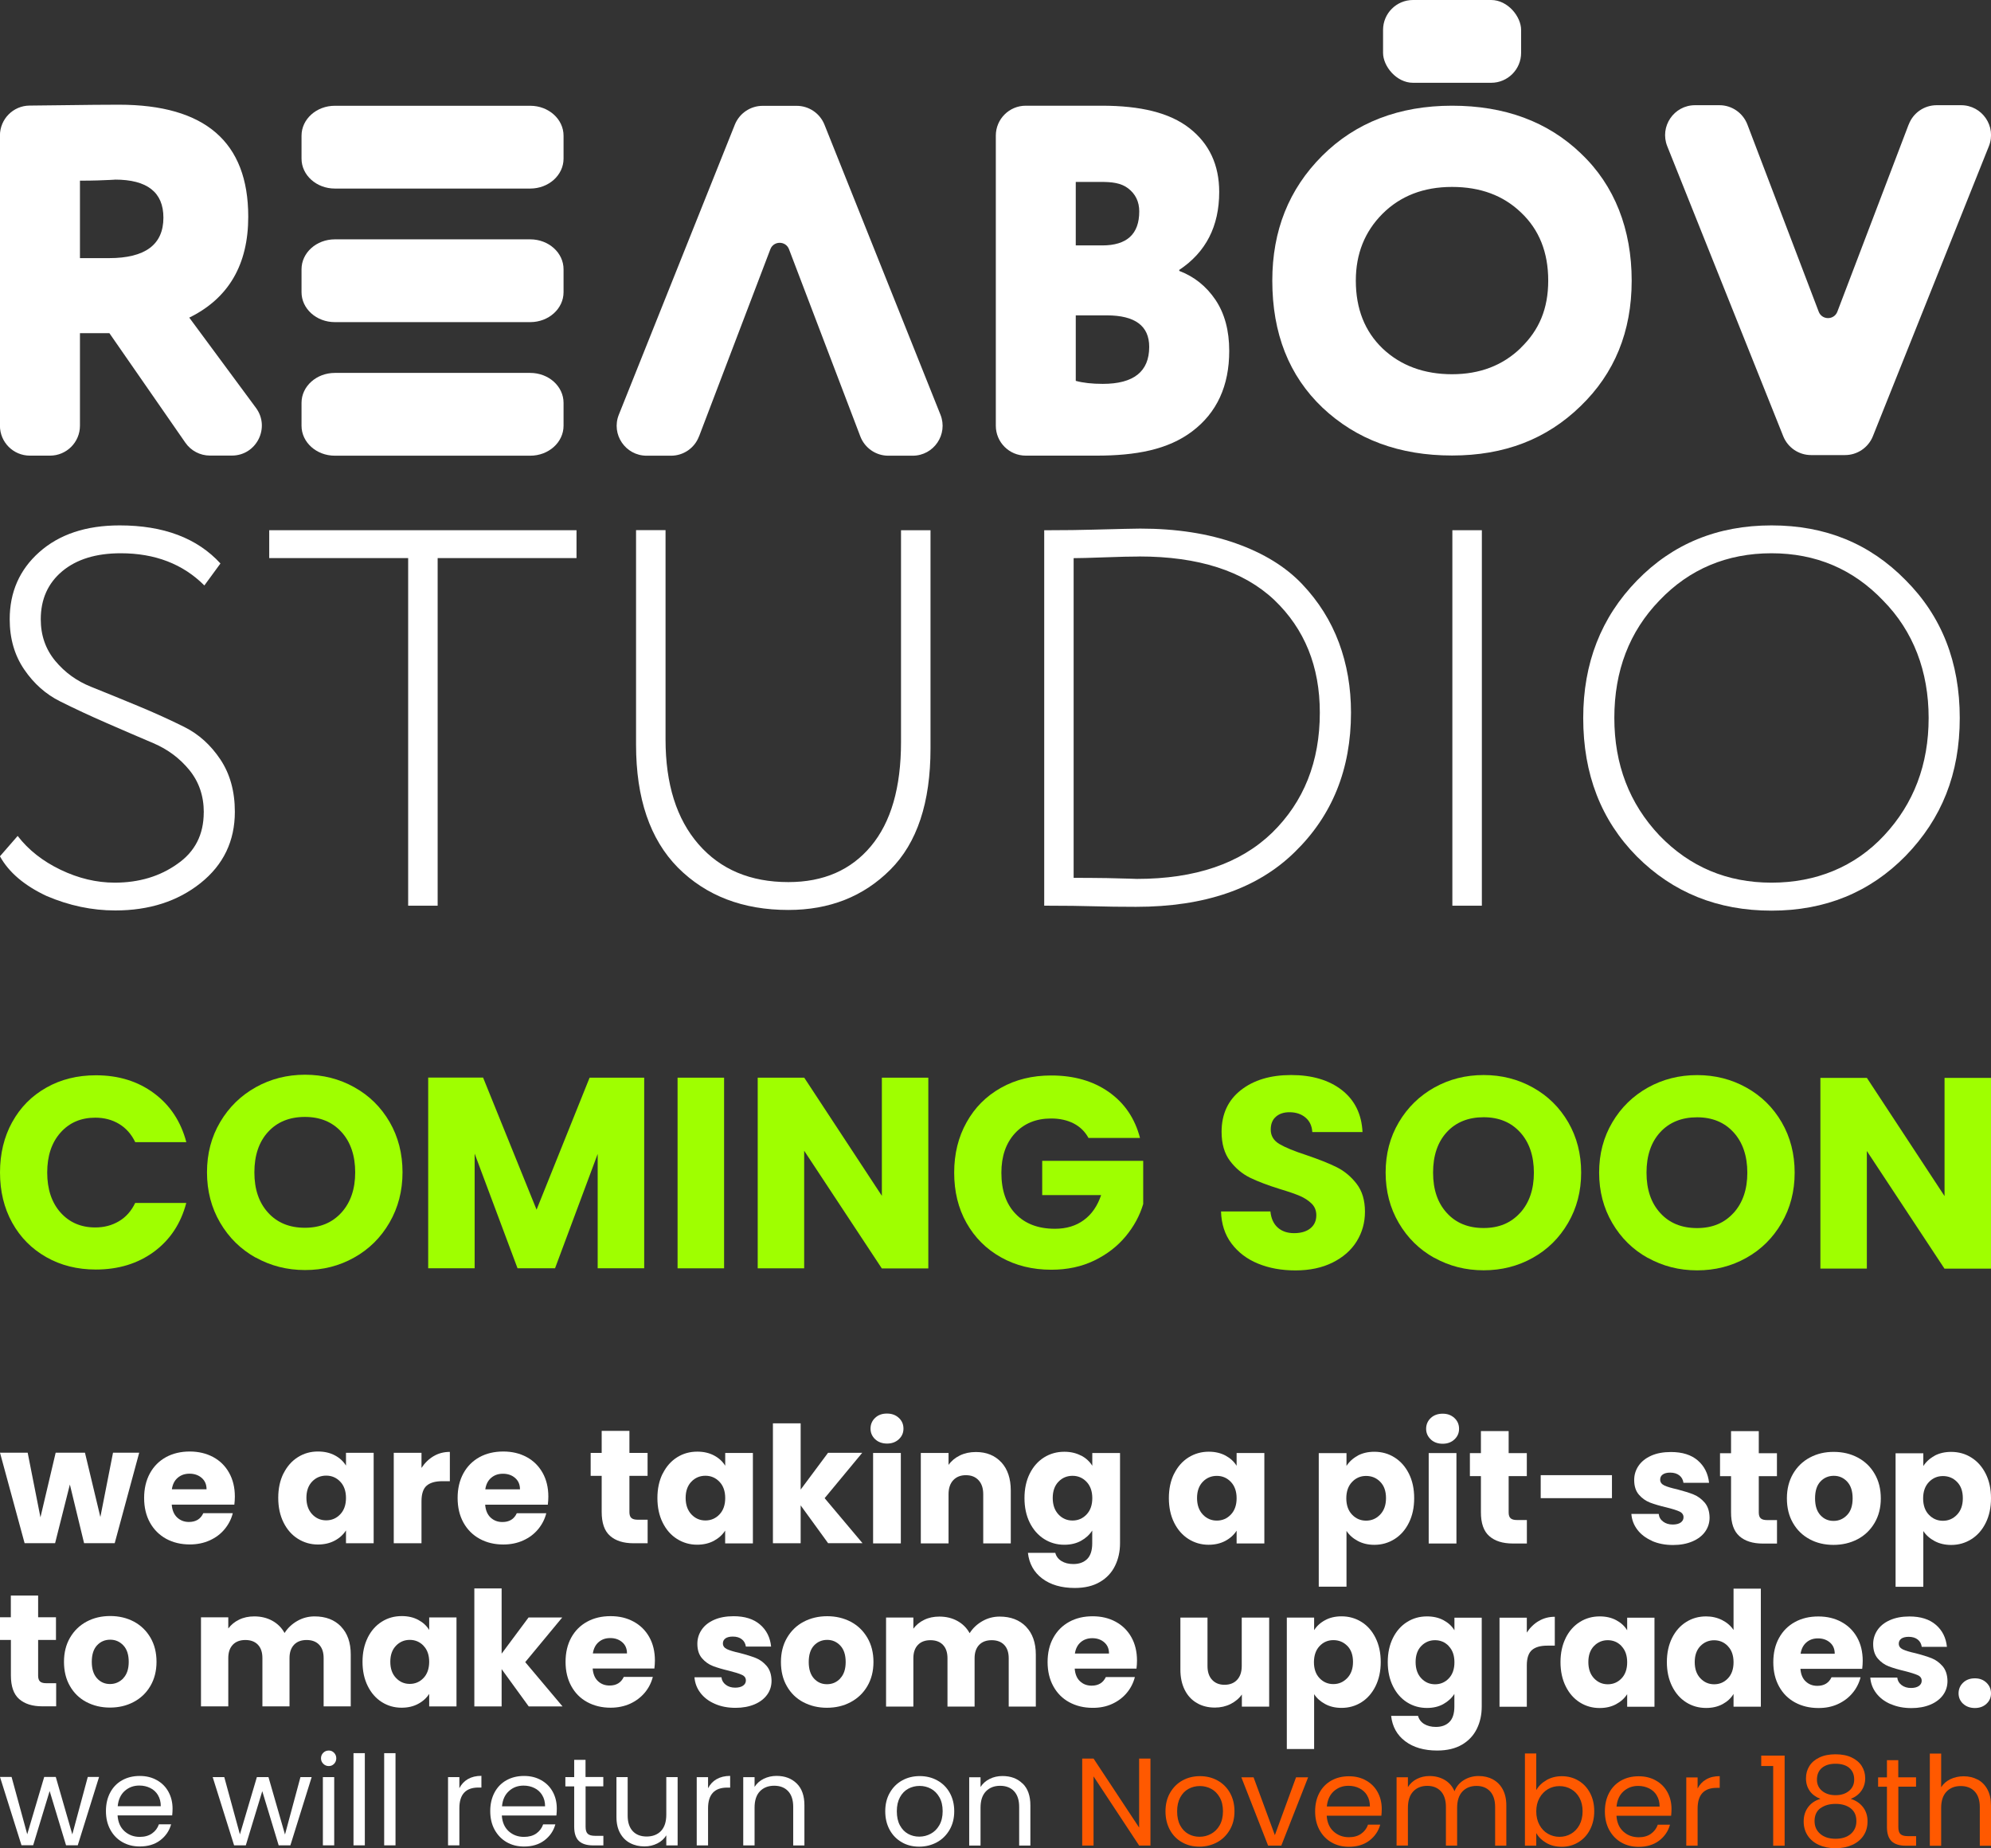 <?xml version="1.0" encoding="UTF-8"?>
<svg id="Layer_2" data-name="Layer 2" xmlns="http://www.w3.org/2000/svg" viewBox="0 0 318 295.14">
  <rect x="0" y="0" width="318" height="295.14" fill="#333333" stroke="none"/>
  <defs>
    <style>
      .cls-1 {
        fill: #fff;
      }

      .cls-2 {
        fill: #9fff00;
      }

      .cls-3 {
        fill: #ff5900;
      }
    </style>
  </defs>
  <g id="Layer_1-2" data-name="Layer 1">
    <g>
      <g>
        <path class="cls-2" d="M1.95,179.19c1.3-2.36,3.11-4.19,5.45-5.51,2.33-1.32,4.97-1.97,7.92-1.97,3.61,0,6.71.96,9.28,2.87,2.57,1.91,4.29,4.51,5.16,7.81h-8.16c-.61-1.27-1.47-2.24-2.58-2.91-1.11-.67-2.38-1-3.8-1-2.28,0-4.14.79-5.55,2.38-1.42,1.59-2.13,3.72-2.13,6.38s.71,4.79,2.12,6.38c1.42,1.59,3.27,2.39,5.55,2.39,1.42,0,2.68-.33,3.8-1,1.11-.66,1.97-1.63,2.58-2.91h8.16c-.87,3.3-2.59,5.89-5.16,7.79-2.58,1.89-5.67,2.84-9.29,2.84-2.95,0-5.59-.66-7.91-1.98-2.33-1.32-4.14-3.15-5.44-5.49s-1.95-5.02-1.95-8.03.65-5.69,1.95-8.05Z"/>
        <path class="cls-2" d="M40.84,200.83c-2.39-1.33-4.28-3.19-5.68-5.58-1.4-2.39-2.1-5.07-2.1-8.05s.7-5.65,2.11-8.03c1.4-2.37,3.3-4.22,5.68-5.55s5.01-2,7.87-2c2.86,0,5.49.67,7.87,2,2.39,1.33,4.26,3.18,5.64,5.55,1.37,2.37,2.06,5.05,2.06,8.03s-.7,5.66-2.09,8.05-3.27,4.25-5.64,5.57c-2.37,1.33-4.99,2-7.85,1.99-2.86,0-5.49-.67-7.87-2ZM54.54,193.63c1.46-1.62,2.19-3.76,2.19-6.42s-.73-4.84-2.19-6.44c-1.46-1.61-3.41-2.41-5.84-2.41-2.46,0-4.42.8-5.88,2.39s-2.19,3.75-2.19,6.46.73,4.84,2.19,6.44c1.46,1.61,3.42,2.41,5.88,2.41,2.43,0,4.37-.81,5.84-2.43Z"/>
        <path class="cls-2" d="M102.89,172.08v30.45s-7.43,0-7.43,0v-18.26s-6.81,18.26-6.81,18.26h-5.99s-6.85-18.31-6.85-18.31v18.31s-7.42,0-7.42,0v-30.45s8.77,0,8.77,0l8.54,21.09,8.47-21.08h8.72Z"/>
        <path class="cls-2" d="M115.65,172.09v30.45s-7.43,0-7.43,0v-30.45s7.43,0,7.43,0Z"/>
        <path class="cls-2" d="M148.26,202.55h-7.42s-12.4-18.79-12.4-18.79v18.78s-7.42,0-7.42,0v-30.45s7.43,0,7.43,0l12.4,18.87v-18.87s7.42,0,7.42,0v30.45Z"/>
        <path class="cls-2" d="M173.86,181.73c-.55-1.01-1.34-1.79-2.36-2.32-1.03-.53-2.23-.8-3.62-.8-2.4,0-4.32.79-5.77,2.36-1.45,1.58-2.17,3.68-2.17,6.31,0,2.81.76,5,2.28,6.57,1.52,1.58,3.61,2.37,6.27,2.37,1.82,0,3.36-.46,4.62-1.39,1.26-.92,2.18-2.26,2.76-3.99h-9.41v-5.47h16.13v6.9c-.55,1.85-1.48,3.57-2.8,5.16-1.32,1.59-2.99,2.88-5.01,3.86-2.03.98-4.31,1.47-6.86,1.47-3.01,0-5.69-.66-8.04-1.98-2.36-1.32-4.19-3.15-5.51-5.49-1.32-2.34-1.97-5.02-1.97-8.03s.66-5.69,1.98-8.04c1.31-2.36,3.14-4.19,5.49-5.51,2.34-1.32,5.02-1.97,8.02-1.97,3.64,0,6.72.88,9.22,2.65,2.5,1.76,4.16,4.21,4.97,7.33h-8.2Z"/>
        <path class="cls-2" d="M200.92,201.78c-1.76-.72-3.17-1.8-4.23-3.21s-1.61-3.12-1.67-5.12h7.89c.11,1.13.51,1.99,1.17,2.58.66.59,1.53.89,2.6.89,1.1,0,1.96-.25,2.6-.76.64-.51.96-1.21.96-2.1,0-.75-.25-1.37-.76-1.87-.51-.49-1.13-.9-1.86-1.21-.74-.32-1.79-.68-3.15-1.09-1.97-.61-3.57-1.22-4.81-1.82-1.24-.61-2.32-1.51-3.21-2.69s-1.34-2.73-1.34-4.64c0-2.83,1.03-5.05,3.08-6.66s4.73-2.41,8.03-2.41c3.35,0,6.06.81,8.11,2.41,2.05,1.61,3.15,3.84,3.29,6.7h-8.02c-.06-.99-.42-1.76-1.09-2.32-.66-.56-1.52-.85-2.56-.85-.9,0-1.62.24-2.17.72s-.82,1.17-.82,2.06c0,.98.46,1.75,1.39,2.3.93.55,2.37,1.14,4.34,1.78,1.96.67,3.56,1.3,4.79,1.91,1.23.61,2.29,1.49,3.19,2.65.9,1.16,1.34,2.65,1.34,4.47,0,1.73-.44,3.31-1.32,4.73s-2.16,2.54-3.84,3.38c-1.68.84-3.66,1.26-5.94,1.26-2.23,0-4.22-.36-5.99-1.09Z"/>
        <path class="cls-2" d="M229.09,200.87c-2.39-1.33-4.28-3.19-5.68-5.58-1.4-2.39-2.1-5.07-2.1-8.05s.7-5.65,2.11-8.03c1.4-2.37,3.3-4.22,5.68-5.55,2.39-1.33,5.01-1.99,7.87-1.99s5.49.67,7.87,2c2.39,1.33,4.26,3.18,5.64,5.55,1.37,2.37,2.06,5.05,2.06,8.03s-.7,5.66-2.09,8.04c-1.39,2.39-3.27,4.25-5.64,5.57-2.37,1.33-4.99,1.99-7.85,1.99s-5.49-.67-7.87-2ZM242.8,193.68c1.46-1.62,2.19-3.76,2.19-6.42s-.73-4.84-2.19-6.44c-1.46-1.61-3.41-2.41-5.84-2.41s-4.42.79-5.88,2.38-2.19,3.75-2.19,6.46.73,4.84,2.19,6.44c1.46,1.61,3.42,2.41,5.88,2.41s4.37-.81,5.84-2.43Z"/>
        <path class="cls-2" d="M263.19,200.88c-2.39-1.33-4.28-3.19-5.68-5.58-1.4-2.39-2.1-5.07-2.1-8.05s.7-5.65,2.11-8.03c1.4-2.37,3.3-4.22,5.68-5.55,2.39-1.33,5.01-1.99,7.87-1.99s5.49.67,7.87,2c2.39,1.33,4.26,3.18,5.64,5.55,1.37,2.37,2.06,5.05,2.06,8.03s-.7,5.66-2.09,8.04c-1.39,2.39-3.27,4.25-5.64,5.57-2.37,1.33-4.99,1.99-7.85,1.99s-5.49-.67-7.87-2ZM276.89,193.69c1.46-1.62,2.19-3.76,2.19-6.42s-.73-4.84-2.19-6.44c-1.46-1.61-3.41-2.41-5.84-2.41s-4.42.79-5.88,2.38-2.19,3.75-2.19,6.46.73,4.84,2.19,6.44c1.46,1.61,3.42,2.41,5.88,2.41s4.37-.81,5.84-2.43Z"/>
        <path class="cls-2" d="M317.99,202.59h-7.42s-12.4-18.79-12.4-18.79v18.78s-7.42,0-7.42,0v-30.45s7.43,0,7.43,0l12.4,18.87v-18.87s7.42,0,7.42,0v30.45Z"/>
      </g>
      <g>
        <g>
          <path class="cls-1" d="M22.23,231.99l-3.91,14.44h-4.89s-2.27-9.37-2.27-9.37l-2.36,9.37H3.93S0,231.98,0,231.98h4.42s2.04,10.32,2.04,10.32l2.43-10.32h4.68s2.46,10.27,2.46,10.27l2.02-10.27h4.17Z"/>
          <path class="cls-1" d="M37.44,240.27h-10.01c.07.9.36,1.58.87,2.06.51.47,1.13.71,1.87.71,1.1,0,1.87-.46,2.3-1.4h4.71c-.24.95-.68,1.8-1.31,2.56-.63.76-1.42,1.35-2.37,1.78-.95.43-2.01.65-3.18.65-1.42,0-2.67-.3-3.78-.9-1.1-.61-1.97-1.47-2.59-2.59-.62-1.12-.93-2.43-.93-3.93,0-1.5.31-2.81.92-3.93.61-1.12,1.47-1.98,2.57-2.59,1.1-.6,2.37-.9,3.8-.9,1.4,0,2.64.3,3.73.88,1.09.59,1.94,1.42,2.55,2.51.61,1.09.92,2.36.92,3.8,0,.41-.03.85-.08,1.29ZM32.99,237.81c0-.76-.26-1.36-.78-1.81-.52-.45-1.17-.67-1.94-.67s-1.37.22-1.88.65c-.51.43-.82,1.04-.94,1.84h5.54Z"/>
          <path class="cls-1" d="M45.29,235.28c.56-1.12,1.32-1.98,2.29-2.59s2.04-.91,3.23-.9c1.02,0,1.91.21,2.68.62.77.41,1.36.96,1.77,1.63v-2.04h4.42s0,14.44,0,14.44h-4.42s0-2.05,0-2.05c-.43.67-1.03,1.22-1.8,1.63s-1.66.62-2.68.62c-1.17,0-2.24-.31-3.21-.92-.97-.61-1.73-1.48-2.29-2.61-.56-1.13-.84-2.44-.84-3.92,0-1.48.28-2.79.84-3.91ZM54.34,236.6c-.61-.64-1.36-.96-2.24-.96s-1.63.31-2.24.94c-.61.63-.92,1.5-.92,2.6s.31,1.98.92,2.63c.61.65,1.36.97,2.24.97s1.63-.32,2.24-.96c.61-.64.92-1.51.92-2.61s-.31-1.97-.92-2.61Z"/>
          <path class="cls-1" d="M69.26,232.53c.78-.46,1.64-.68,2.59-.68v4.68s-1.22,0-1.22,0c-1.1,0-1.93.24-2.48.71s-.83,1.31-.83,2.5v6.7s-4.43,0-4.43,0v-14.44s4.43,0,4.43,0v2.41c.52-.79,1.16-1.42,1.94-1.88Z"/>
          <path class="cls-1" d="M87.5,240.28h-10.01c.07.9.36,1.58.87,2.06.51.47,1.13.71,1.88.71,1.1,0,1.87-.46,2.3-1.4h4.71c-.24.95-.68,1.8-1.31,2.56-.63.76-1.42,1.35-2.37,1.78-.95.43-2.01.65-3.18.65-1.41,0-2.67-.3-3.78-.91-1.1-.6-1.97-1.47-2.59-2.59-.62-1.12-.93-2.43-.93-3.93,0-1.5.31-2.81.92-3.93.61-1.12,1.47-1.98,2.57-2.59,1.1-.6,2.37-.9,3.8-.9s2.64.3,3.73.88c1.09.59,1.93,1.42,2.55,2.51.61,1.09.92,2.36.92,3.8,0,.41-.03.85-.08,1.29ZM83.05,237.82c0-.76-.26-1.36-.78-1.81-.52-.45-1.16-.67-1.94-.67s-1.37.22-1.88.65c-.51.43-.82,1.04-.94,1.84h5.54Z"/>
          <path class="cls-1" d="M103.44,242.69v3.75h-2.25c-1.6,0-2.86-.39-3.75-1.18-.9-.78-1.34-2.06-1.34-3.84v-5.74s-1.76,0-1.76,0v-3.67h1.76v-3.52h4.43v3.52s2.9,0,2.9,0v3.67h-2.9s0,5.79,0,5.79c0,.43.1.74.31.93s.55.28,1.03.28h1.58Z"/>
          <path class="cls-1" d="M105.86,235.3c.56-1.12,1.32-1.98,2.29-2.59s2.04-.9,3.23-.9c1.02,0,1.91.21,2.68.62.77.41,1.36.96,1.77,1.63v-2.04h4.42v14.44h-4.43v-2.04c-.43.67-1.03,1.21-1.8,1.63-.77.41-1.66.62-2.68.62-1.17,0-2.24-.31-3.21-.92-.97-.61-1.73-1.48-2.29-2.61-.56-1.13-.84-2.44-.84-3.92,0-1.48.28-2.78.84-3.91ZM114.91,236.62c-.61-.64-1.36-.96-2.24-.96s-1.63.31-2.24.94c-.61.63-.92,1.5-.92,2.6,0,1.1.31,1.98.92,2.63.61.65,1.36.97,2.24.97s1.63-.32,2.24-.96c.61-.64.92-1.51.92-2.61,0-1.1-.31-1.98-.92-2.61Z"/>
          <path class="cls-1" d="M132.28,246.45l-4.4-6.06v6.05h-4.43v-19.15s4.43,0,4.43,0v10.58s4.37-5.87,4.37-5.87h5.46s-6,7.24-6,7.24l6.05,7.19h-5.49Z"/>
          <path class="cls-1" d="M139.78,229.83c-.49-.46-.74-1.02-.74-1.7s.25-1.26.74-1.72c.49-.46,1.13-.69,1.9-.68.76,0,1.38.23,1.88.69s.74,1.03.74,1.72c0,.67-.25,1.24-.74,1.69-.49.46-1.12.69-1.88.69s-1.41-.23-1.9-.69ZM143.88,232.02v14.44s-4.43,0-4.43,0v-14.44s4.43,0,4.43,0Z"/>
          <path class="cls-1" d="M159.93,233.51c1.01,1.1,1.51,2.6,1.51,4.52v8.43h-4.4v-7.84c0-.97-.25-1.72-.75-2.25-.5-.54-1.17-.8-2.02-.8s-1.52.27-2.02.8c-.5.54-.75,1.28-.75,2.25v7.84s-4.43,0-4.43,0v-14.44s4.43,0,4.43,0v1.91c.45-.64,1.05-1.14,1.81-1.51.76-.37,1.61-.55,2.56-.55,1.69,0,3.04.55,4.05,1.64Z"/>
          <path class="cls-1" d="M172.69,232.44c.77.41,1.36.96,1.77,1.63v-2.04s4.43,0,4.43,0v14.41c0,1.33-.27,2.53-.8,3.61-.53,1.08-1.33,1.94-2.41,2.57-1.08.64-2.42.96-4.02.96-2.14,0-3.87-.51-5.2-1.51-1.33-1.01-2.09-2.38-2.28-4.1h4.37c.14.55.47.99.98,1.31.52.32,1.15.48,1.91.48.91,0,1.64-.26,2.19-.79.54-.53.82-1.37.82-2.52v-2.04c-.43.67-1.03,1.22-1.79,1.64-.76.42-1.65.63-2.67.63-1.19,0-2.27-.31-3.23-.92-.96-.61-1.73-1.48-2.29-2.61-.56-1.13-.84-2.44-.84-3.92s.28-2.79.84-3.91c.56-1.12,1.32-1.98,2.29-2.59.97-.6,2.04-.9,3.23-.9,1.02,0,1.91.21,2.68.62ZM173.54,236.63c-.61-.64-1.36-.96-2.24-.96s-1.63.31-2.24.94c-.61.63-.92,1.5-.92,2.6s.31,1.98.92,2.63,1.36.97,2.24.97,1.63-.32,2.24-.96c.61-.64.92-1.51.92-2.61s-.31-1.97-.92-2.61Z"/>
          <path class="cls-1" d="M187.54,235.32c.56-1.12,1.32-1.98,2.29-2.59.97-.6,2.04-.91,3.23-.91,1.02,0,1.91.21,2.68.62.77.42,1.36.96,1.77,1.63v-2.04s4.43,0,4.43,0v14.44s-4.43,0-4.43,0v-2.04c-.43.67-1.03,1.22-1.8,1.63-.77.41-1.66.62-2.68.62-1.17,0-2.24-.31-3.21-.92-.96-.61-1.73-1.48-2.29-2.61-.56-1.13-.84-2.44-.84-3.92s.28-2.79.84-3.91ZM196.59,236.64c-.61-.64-1.36-.96-2.24-.96s-1.63.31-2.24.94c-.61.63-.92,1.5-.92,2.6s.31,1.98.92,2.63,1.36.97,2.24.97,1.63-.32,2.24-.96c.61-.64.92-1.51.92-2.61s-.31-1.97-.92-2.61Z"/>
          <path class="cls-1" d="M216.84,232.45c.76-.41,1.65-.62,2.67-.62,1.19,0,2.27.3,3.23.91.96.6,1.73,1.47,2.29,2.59.56,1.12.84,2.42.84,3.91s-.28,2.79-.84,3.92c-.56,1.13-1.32,2-2.29,2.61-.97.61-2.04.92-3.23.92-1,0-1.89-.21-2.65-.62-.77-.41-1.37-.95-1.8-1.6v8.9s-4.43,0-4.43,0v-21.32s4.43,0,4.43,0v2.04c.43-.67,1.03-1.22,1.79-1.63ZM220.45,236.63c-.61-.63-1.37-.94-2.26-.94s-1.63.32-2.24.96c-.61.64-.92,1.51-.92,2.61s.31,1.97.92,2.61c.61.64,1.36.96,2.24.96s1.63-.32,2.25-.97c.62-.65.93-1.52.93-2.63s-.3-1.97-.92-2.6Z"/>
          <path class="cls-1" d="M228.52,229.85c-.49-.46-.74-1.02-.74-1.69s.25-1.26.74-1.72,1.13-.69,1.9-.69,1.38.23,1.88.69c.49.46.74,1.03.74,1.72s-.25,1.24-.74,1.7c-.49.46-1.12.69-1.88.69s-1.41-.23-1.9-.69ZM232.62,232.04v14.44h-4.43v-14.44s4.43,0,4.43,0Z"/>
          <path class="cls-1" d="M243.87,242.73v3.75h-2.25c-1.6,0-2.86-.39-3.75-1.18-.9-.78-1.35-2.07-1.34-3.84v-5.74s-1.76,0-1.76,0v-3.67h1.76v-3.52s4.43,0,4.43,0v3.52s2.9,0,2.9,0v3.67h-2.9v5.8c0,.43.1.74.31.93.21.19.55.28,1.04.28h1.58Z"/>
          <path class="cls-1" d="M257.46,235.57v3.67s-11.38,0-11.38,0v-3.67s11.38,0,11.38,0Z"/>
          <path class="cls-1" d="M263.85,246.05c-.98-.43-1.76-1.02-2.33-1.77s-.89-1.59-.96-2.52h4.37c.05.5.28.91.7,1.22.41.31.92.47,1.53.47.55,0,.98-.11,1.28-.32.3-.22.45-.5.45-.84,0-.41-.22-.72-.65-.92-.43-.2-1.13-.42-2.1-.66-1.03-.24-1.9-.5-2.59-.76-.69-.27-1.29-.69-1.79-1.27-.5-.58-.75-1.36-.75-2.34,0-.83.23-1.58.69-2.26.46-.68,1.13-1.22,2.02-1.62.89-.4,1.94-.59,3.17-.59,1.81,0,3.24.45,4.28,1.35,1.04.9,1.64,2.09,1.8,3.57h-4.09c-.07-.5-.29-.9-.66-1.19-.37-.29-.86-.44-1.46-.44-.52,0-.91.1-1.19.3-.28.2-.41.47-.41.82,0,.41.22.72.66.93.44.21,1.12.41,2.06.62,1.07.28,1.94.55,2.61.82.67.27,1.26.7,1.77,1.29.51.59.77,1.39.79,2.39,0,.85-.24,1.6-.71,2.26s-1.16,1.19-2.04,1.56c-.89.38-1.92.57-3.09.57-1.26,0-2.38-.22-3.36-.65Z"/>
          <path class="cls-1" d="M283.82,242.74v3.75s-2.25,0-2.25,0c-1.6,0-2.86-.39-3.75-1.18-.9-.79-1.35-2.07-1.34-3.84v-5.74s-1.76,0-1.76,0v-3.67s1.76,0,1.76,0v-3.52s4.43,0,4.43,0v3.52s2.9,0,2.9,0v3.67s-2.9,0-2.9,0v5.8c0,.43.1.74.31.93.21.19.55.28,1.04.28h1.58Z"/>
          <path class="cls-1" d="M289.03,245.79c-1.13-.6-2.02-1.47-2.66-2.59-.65-1.12-.97-2.43-.97-3.93s.33-2.79.98-3.92c.66-1.13,1.55-1.99,2.69-2.6s2.41-.91,3.83-.9c1.41,0,2.69.3,3.83.91,1.14.61,2.04,1.47,2.69,2.6.66,1.13.98,2.44.98,3.92s-.33,2.79-1,3.92-1.57,2-2.72,2.6-2.43.9-3.84.9c-1.42,0-2.69-.3-3.82-.91ZM295.01,241.94c.6-.62.89-1.51.89-2.67s-.29-2.04-.87-2.67c-.58-.62-1.29-.93-2.13-.93-.86,0-1.58.31-2.15.92-.57.61-.85,1.5-.85,2.68s.28,2.05.84,2.67c.56.62,1.26.93,2.11.93s1.56-.31,2.16-.93Z"/>
          <path class="cls-1" d="M308.97,232.47c.76-.41,1.65-.62,2.67-.62,1.19,0,2.27.3,3.23.91.96.6,1.73,1.47,2.29,2.59.56,1.12.84,2.42.84,3.91s-.28,2.79-.84,3.92c-.56,1.13-1.32,2-2.29,2.61-.97.61-2.04.92-3.23.92-1,0-1.89-.21-2.65-.62-.77-.41-1.37-.95-1.8-1.6v8.9s-4.43,0-4.43,0v-21.32h4.43v2.04c.43-.67,1.03-1.22,1.79-1.63ZM312.58,236.65c-.61-.63-1.37-.94-2.26-.94-.88,0-1.63.32-2.24.96-.61.64-.92,1.51-.92,2.61s.31,1.98.92,2.61c.61.64,1.36.96,2.24.96s1.63-.32,2.25-.97c.62-.65.93-1.52.93-2.63s-.3-1.97-.92-2.6Z"/>
        </g>
        <g>
          <path class="cls-1" d="M8.97,268.79v3.69s-2.22,0-2.22,0c-1.58,0-2.81-.39-3.69-1.16-.88-.77-1.32-2.03-1.32-3.78v-5.66S0,261.88,0,261.88v-3.62h1.73v-3.47s4.36,0,4.36,0v3.47s2.85,0,2.85,0v3.62s-2.85,0-2.85,0v5.71c0,.42.1.73.3.92.2.19.54.28,1.02.28h1.55Z"/>
          <path class="cls-1" d="M13.79,271.79c-1.11-.59-1.99-1.44-2.62-2.55-.64-1.1-.95-2.4-.95-3.87,0-1.46.32-2.75.97-3.86.65-1.11,1.53-1.96,2.65-2.56,1.12-.6,2.38-.89,3.77-.89,1.39,0,2.65.3,3.77.89,1.12.6,2,1.45,2.65,2.56.65,1.11.97,2.4.97,3.86,0,1.46-.33,2.75-.98,3.86-.65,1.11-1.55,1.97-2.68,2.56-1.13.6-2.39.89-3.78.89-1.39,0-2.64-.3-3.76-.89ZM19.68,268c.59-.61.88-1.49.88-2.62,0-1.14-.28-2.01-.85-2.62-.57-.61-1.27-.92-2.1-.92-.85,0-1.55.3-2.11.9-.56.6-.84,1.48-.84,2.64,0,1.14.28,2.01.83,2.62.55.61,1.24.92,2.08.92.83,0,1.54-.31,2.13-.92Z"/>
          <path class="cls-1" d="M54.45,259.73c1.04,1.07,1.57,2.56,1.57,4.46v8.3s-4.33,0-4.33,0v-7.72c0-.92-.24-1.63-.72-2.13-.48-.5-1.15-.75-2-.75-.85,0-1.52.25-2,.75-.48.5-.73,1.21-.73,2.13v7.72s-4.33,0-4.33,0v-7.72c0-.92-.24-1.63-.72-2.13-.48-.5-1.15-.75-2-.75s-1.52.25-2,.75c-.48.5-.73,1.21-.73,2.13v7.72s-4.36,0-4.36,0v-14.22s4.36,0,4.36,0v1.78c.44-.59,1.02-1.07,1.73-1.41.71-.35,1.52-.52,2.42-.52,1.07,0,2.03.23,2.87.69.84.46,1.5,1.11,1.97,1.96.49-.78,1.16-1.42,2.01-1.91.85-.49,1.78-.74,2.78-.74,1.77,0,3.17.53,4.22,1.61Z"/>
          <path class="cls-1" d="M58.73,261.51c.55-1.1,1.3-1.95,2.26-2.55.95-.6,2.01-.89,3.18-.89,1,0,1.88.2,2.64.61.76.41,1.34.94,1.74,1.61v-2.01s4.36,0,4.36,0v14.22s-4.36,0-4.36,0v-2.01c-.42.66-1.01,1.2-1.77,1.6-.76.41-1.64.61-2.64.61-1.16,0-2.21-.3-3.16-.9-.95-.6-1.7-1.46-2.25-2.57-.55-1.11-.83-2.4-.83-3.86,0-1.46.28-2.74.83-3.85ZM67.65,262.81c-.6-.63-1.34-.94-2.2-.94s-1.6.31-2.2.93c-.6.62-.91,1.47-.91,2.56,0,1.09.3,1.95.9,2.58.6.64,1.34.96,2.2.96s1.6-.31,2.2-.94c.6-.63.9-1.48.91-2.57,0-1.09-.3-1.95-.9-2.57Z"/>
          <path class="cls-1" d="M84.45,272.5l-4.33-5.96v5.96s-4.36,0-4.36,0v-18.85s4.36,0,4.36,0v10.42s4.3-5.78,4.3-5.78h5.38s-5.91,7.13-5.91,7.13l5.96,7.08h-5.4Z"/>
          <path class="cls-1" d="M104.52,266.44h-9.86c.07.88.35,1.56.85,2.02.5.47,1.12.7,1.85.7,1.09,0,1.84-.46,2.27-1.38h4.64c-.24.93-.67,1.78-1.29,2.52s-1.4,1.33-2.33,1.76c-.93.42-1.98.64-3.13.64-1.39,0-2.63-.3-3.72-.89-1.09-.59-1.94-1.44-2.55-2.55s-.92-2.4-.92-3.87c0-1.48.3-2.77.9-3.87.6-1.1,1.45-1.95,2.54-2.55,1.09-.6,2.34-.89,3.75-.89s2.6.29,3.67.87c1.07.58,1.91,1.4,2.51,2.47s.9,2.32.9,3.74c0,.41-.03.83-.08,1.27ZM100.14,264.02c0-.75-.25-1.34-.76-1.78s-1.15-.66-1.91-.66-1.35.21-1.85.64c-.5.42-.81,1.03-.93,1.81h5.45Z"/>
          <path class="cls-1" d="M114.15,272.07c-.97-.42-1.73-1.01-2.29-1.75-.56-.74-.87-1.57-.94-2.48h4.31c.05.49.28.89.69,1.2.41.31.91.46,1.5.46.54,0,.96-.11,1.26-.32s.45-.49.45-.83c0-.41-.21-.71-.64-.9-.43-.2-1.11-.41-2.06-.65-1.02-.24-1.87-.49-2.55-.75-.68-.26-1.27-.68-1.76-1.25-.49-.57-.74-1.34-.74-2.31,0-.82.23-1.56.68-2.23.45-.67,1.11-1.2,1.99-1.59.88-.39,1.92-.58,3.12-.58,1.78,0,3.19.44,4.22,1.33,1.03.88,1.62,2.05,1.77,3.52h-4.03c-.07-.49-.28-.88-.65-1.17-.37-.29-.85-.43-1.44-.43-.51,0-.9.1-1.17.29-.27.2-.41.46-.41.8,0,.41.22.71.65.92.43.2,1.11.41,2.03.61,1.05.27,1.91.54,2.57.8s1.24.69,1.74,1.27c.5.59.76,1.37.78,2.36,0,.83-.23,1.58-.7,2.23s-1.14,1.17-2.01,1.54c-.88.37-1.89.56-3.04.56-1.24,0-2.34-.21-3.31-.64Z"/>
          <path class="cls-1" d="M128.3,271.82c-1.11-.59-1.99-1.44-2.62-2.55-.64-1.1-.95-2.4-.95-3.87,0-1.46.32-2.75.97-3.86.65-1.11,1.53-1.97,2.65-2.56,1.12-.59,2.38-.89,3.77-.89,1.39,0,2.65.3,3.77.89,1.12.59,2,1.45,2.65,2.56.65,1.11.97,2.4.97,3.86,0,1.46-.33,2.75-.98,3.86-.65,1.11-1.55,1.96-2.68,2.56-1.13.6-2.39.89-3.78.89-1.39,0-2.64-.3-3.76-.89ZM134.19,268.03c.59-.61.88-1.49.88-2.62,0-1.14-.28-2.01-.85-2.62-.57-.61-1.27-.92-2.1-.92s-1.55.3-2.11.9c-.56.6-.84,1.48-.84,2.64,0,1.14.28,2.01.83,2.62.55.61,1.24.92,2.08.92s1.54-.3,2.13-.92Z"/>
          <path class="cls-1" d="M163.87,259.76c1.04,1.07,1.57,2.56,1.57,4.46v8.3h-4.33v-7.72c0-.92-.24-1.63-.72-2.13-.48-.5-1.15-.75-2-.75s-1.52.25-2,.75c-.48.5-.73,1.21-.73,2.13v7.72s-4.33,0-4.33,0v-7.72c0-.92-.24-1.63-.72-2.13-.48-.5-1.15-.75-2-.75s-1.52.25-2,.75c-.48.5-.73,1.21-.73,2.13v7.72s-4.36,0-4.36,0v-14.22s4.36,0,4.36,0v1.78c.44-.59,1.02-1.07,1.73-1.41.71-.35,1.52-.52,2.42-.52,1.07,0,2.03.23,2.87.69.84.46,1.5,1.11,1.97,1.96.49-.78,1.16-1.42,2.01-1.91.85-.49,1.78-.74,2.78-.74,1.77,0,3.17.54,4.22,1.61Z"/>
          <path class="cls-1" d="M181.51,266.46h-9.86c.07.88.35,1.56.85,2.02.5.47,1.12.7,1.85.7,1.09,0,1.84-.46,2.27-1.37h4.64c-.24.93-.67,1.78-1.29,2.52-.62.75-1.4,1.33-2.33,1.76s-1.98.64-3.13.63c-1.39,0-2.63-.3-3.72-.89s-1.94-1.44-2.55-2.55c-.61-1.1-.92-2.4-.92-3.87,0-1.48.3-2.77.91-3.87.6-1.1,1.45-1.95,2.54-2.55,1.09-.6,2.33-.89,3.75-.89,1.38,0,2.6.29,3.67.87,1.07.58,1.91,1.4,2.51,2.47.6,1.07.9,2.32.9,3.74,0,.41-.03.83-.08,1.27ZM177.13,264.04c0-.75-.25-1.34-.76-1.78s-1.15-.66-1.91-.66c-.73,0-1.35.21-1.85.64s-.81,1.03-.93,1.81h5.45Z"/>
          <path class="cls-1" d="M202.71,258.31v14.22h-4.36v-1.94c-.44.63-1.04,1.13-1.8,1.52-.76.38-1.59.57-2.51.57-1.09,0-2.05-.24-2.88-.73-.83-.48-1.48-1.18-1.94-2.1-.46-.92-.69-2-.69-3.24v-8.3s4.33,0,4.33,0v7.72c0,.95.24,1.69.74,2.22.49.53,1.15.79,1.98.79s1.52-.26,2.01-.79c.49-.53.74-1.26.74-2.22v-7.72h4.36Z"/>
          <path class="cls-1" d="M211.65,258.72c.75-.41,1.62-.61,2.62-.61,1.17,0,2.23.3,3.18.89.95.59,1.7,1.44,2.25,2.55.55,1.1.83,2.39.83,3.85,0,1.46-.28,2.75-.83,3.86-.55,1.11-1.3,1.97-2.25,2.57-.95.6-2.01.9-3.18.9-.98,0-1.86-.2-2.61-.61-.76-.41-1.35-.93-1.77-1.58v8.76s-4.36,0-4.36,0v-20.99s4.36,0,4.36,0v2.01c.42-.66,1.01-1.2,1.76-1.6ZM215.2,262.84c-.6-.62-1.35-.93-2.23-.93-.87,0-1.6.31-2.2.94-.6.63-.9,1.49-.91,2.57,0,1.09.3,1.94.9,2.57.6.63,1.34.94,2.2.94.87,0,1.6-.32,2.22-.96.61-.64.92-1.5.92-2.58,0-1.09-.3-1.94-.9-2.56Z"/>
          <path class="cls-1" d="M230.56,258.73c.76.41,1.34.94,1.74,1.61v-2.01s4.36,0,4.36,0v14.19c0,1.31-.26,2.49-.78,3.55-.52,1.06-1.31,1.91-2.37,2.53s-2.38.94-3.96.94c-2.11,0-3.81-.5-5.12-1.49-1.31-.99-2.05-2.34-2.24-4.04h4.3c.14.54.46.97.97,1.29.51.31,1.14.47,1.88.47.9,0,1.62-.26,2.15-.78s.8-1.35.8-2.48v-2.01c-.42.66-1.01,1.2-1.76,1.62-.75.42-1.62.62-2.62.62-1.17,0-2.23-.3-3.18-.9-.95-.6-1.7-1.46-2.25-2.57-.55-1.11-.83-2.4-.83-3.86,0-1.46.28-2.74.83-3.85.55-1.1,1.3-1.95,2.26-2.55.95-.6,2.01-.89,3.18-.89,1,0,1.88.2,2.64.61ZM231.4,262.86c-.6-.63-1.34-.94-2.2-.94s-1.6.31-2.2.93c-.6.62-.9,1.47-.9,2.56,0,1.09.3,1.95.9,2.59.6.64,1.34.96,2.2.96s1.6-.31,2.2-.94c.6-.63.9-1.49.9-2.57,0-1.09-.3-1.95-.9-2.57Z"/>
          <path class="cls-1" d="M245.78,258.85c.76-.45,1.61-.67,2.55-.67v4.61h-1.2c-1.09,0-1.9.23-2.45.7-.54.47-.82,1.29-.82,2.46v6.6s-4.36,0-4.36,0v-14.22s4.36,0,4.36,0v2.37c.51-.78,1.15-1.4,1.91-1.85Z"/>
          <path class="cls-1" d="M250.07,261.56c.55-1.1,1.3-1.95,2.26-2.55.95-.6,2.01-.89,3.18-.89,1,0,1.88.2,2.64.61s1.34.94,1.74,1.61v-2.01s4.36,0,4.36,0v14.22s-4.36,0-4.36,0v-2.01c-.42.66-1.02,1.2-1.77,1.6-.76.41-1.63.61-2.64.61-1.15,0-2.21-.3-3.16-.9-.95-.6-1.7-1.46-2.25-2.57-.55-1.11-.83-2.4-.83-3.86,0-1.46.28-2.74.83-3.85ZM258.99,262.86c-.6-.63-1.34-.94-2.2-.94s-1.6.31-2.2.93c-.6.62-.9,1.47-.9,2.56,0,1.09.3,1.95.9,2.59.6.64,1.34.96,2.2.96s1.6-.31,2.2-.94c.6-.63.9-1.49.9-2.57,0-1.09-.3-1.95-.9-2.57Z"/>
          <path class="cls-1" d="M267.06,261.56c.55-1.1,1.3-1.95,2.26-2.55.95-.6,2.01-.89,3.18-.89.93,0,1.79.2,2.56.59.77.39,1.38.92,1.82,1.58v-6.6s4.36,0,4.36,0v18.85s-4.36,0-4.36,0v-2.04c-.41.68-.99,1.22-1.75,1.63-.76.41-1.63.61-2.64.61-1.17,0-2.23-.3-3.18-.9-.95-.6-1.7-1.46-2.25-2.57-.55-1.11-.83-2.4-.83-3.86,0-1.46.28-2.74.83-3.85ZM275.98,262.87c-.6-.63-1.34-.94-2.2-.94s-1.6.31-2.2.93c-.6.62-.9,1.47-.9,2.56,0,1.09.3,1.95.9,2.58.6.64,1.34.96,2.2.96s1.6-.31,2.2-.94c.6-.63.9-1.49.9-2.57,0-1.09-.3-1.95-.9-2.57Z"/>
          <path class="cls-1" d="M297.42,266.49h-9.86c.07.88.35,1.56.85,2.02.5.47,1.12.7,1.85.7,1.09,0,1.84-.46,2.27-1.37h4.64c-.24.93-.67,1.78-1.29,2.52-.62.75-1.4,1.33-2.33,1.76s-1.98.64-3.13.63c-1.39,0-2.63-.3-3.72-.89s-1.94-1.44-2.55-2.55c-.61-1.1-.92-2.4-.92-3.87,0-1.48.3-2.77.91-3.87.6-1.1,1.45-1.95,2.54-2.55,1.09-.6,2.33-.89,3.75-.89,1.38,0,2.6.29,3.67.87,1.07.58,1.91,1.4,2.51,2.47.6,1.07.9,2.32.9,3.74,0,.41-.03.83-.08,1.27ZM293.04,264.07c0-.75-.25-1.34-.76-1.78s-1.15-.66-1.91-.66-1.35.21-1.85.64-.81,1.03-.93,1.81h5.45Z"/>
          <path class="cls-1" d="M301.95,272.12c-.97-.42-1.73-1.01-2.29-1.75-.56-.74-.87-1.57-.94-2.48h4.31c.05.49.28.89.69,1.2.41.31.91.46,1.5.46.54,0,.96-.11,1.26-.32.3-.21.45-.49.45-.83,0-.41-.21-.71-.64-.9s-1.11-.41-2.06-.65c-1.02-.24-1.87-.49-2.55-.75-.68-.26-1.27-.68-1.76-1.25-.49-.57-.74-1.34-.74-2.31,0-.82.23-1.56.68-2.23.45-.67,1.11-1.2,1.99-1.59.87-.39,1.91-.59,3.12-.59,1.78,0,3.19.44,4.22,1.33,1.03.88,1.62,2.06,1.77,3.52h-4.02c-.07-.49-.28-.88-.65-1.17-.37-.29-.85-.43-1.44-.43-.51,0-.9.1-1.17.29-.27.2-.41.46-.41.8,0,.41.22.71.65.92.43.2,1.11.41,2.03.61,1.05.27,1.91.54,2.57.8s1.24.69,1.75,1.27c.5.59.76,1.37.78,2.36,0,.83-.23,1.58-.7,2.23-.47.65-1.14,1.17-2.01,1.54-.88.37-1.89.56-3.04.56-1.24,0-2.34-.21-3.31-.64Z"/>
          <path class="cls-1" d="M313.55,272.08c-.48-.45-.73-1.01-.73-1.67s.24-1.25.73-1.71c.48-.46,1.11-.69,1.87-.69s1.36.23,1.85.69c.48.46.73,1.03.73,1.71s-.24,1.22-.73,1.67c-.48.45-1.1.67-1.85.67s-1.39-.23-1.87-.68Z"/>
        </g>
        <g>
          <path class="cls-1" d="M15.82,283.77l-3.4,10.9h-1.87l-2.62-8.66-2.63,8.65h-1.87L0,283.76h1.85s2.5,9.15,2.5,9.15l2.71-9.15h1.85s2.64,9.17,2.64,9.17l2.47-9.17h1.79Z"/>
          <path class="cls-1" d="M27.49,289.9h-8.71c.07,1.07.43,1.91,1.1,2.52.67.6,1.48.91,2.44.91.78,0,1.44-.18,1.96-.55.52-.36.89-.85,1.1-1.46h1.95c-.29,1.05-.88,1.9-1.75,2.56-.88.66-1.96.98-3.26.98-1.03,0-1.96-.23-2.78-.7s-1.45-1.12-1.92-1.98-.7-1.85-.7-2.97c0-1.13.23-2.12.68-2.96.45-.85,1.08-1.5,1.9-1.96s1.75-.69,2.82-.69,1.95.23,2.75.68,1.41,1.07,1.84,1.86c.43.79.65,1.68.65,2.68,0,.35-.02.71-.06,1.09ZM25.23,286.65c-.31-.5-.72-.88-1.24-1.13-.52-.26-1.1-.39-1.74-.39-.92,0-1.69.29-2.34.87-.64.58-1.01,1.39-1.11,2.43h6.88c0-.69-.15-1.28-.46-1.78Z"/>
          <path class="cls-1" d="M49.78,283.78l-3.4,10.9h-1.87l-2.62-8.65-2.63,8.65h-1.87l-3.42-10.9h1.85l2.5,9.15,2.71-9.15h1.85l2.64,9.17,2.47-9.17h1.79Z"/>
          <path class="cls-1" d="M51.63,281.65c-.24-.24-.36-.53-.36-.87,0-.35.12-.64.36-.88s.53-.36.88-.36.61.12.85.36c.23.24.35.53.35.88,0,.35-.12.64-.35.88s-.51.36-.84.36c-.35,0-.64-.12-.88-.36ZM53.38,283.78v10.9h-1.81v-10.9h1.81Z"/>
          <path class="cls-1" d="M58.27,279.96v14.72s-1.81,0-1.81,0v-14.72s1.81,0,1.81,0Z"/>
          <path class="cls-1" d="M63.17,279.96v14.72h-1.81v-14.72h1.81Z"/>
          <path class="cls-1" d="M74.73,284.1c.59-.34,1.31-.52,2.16-.52v1.87s-.48,0-.48,0c-2.03,0-3.04,1.1-3.04,3.3v5.93s-1.81,0-1.81,0v-10.9s1.81,0,1.81,0v1.77c.32-.62.77-1.11,1.36-1.45Z"/>
          <path class="cls-1" d="M88.87,289.91h-8.72c.07,1.07.43,1.91,1.1,2.52.67.6,1.48.9,2.44.9.78,0,1.44-.18,1.96-.54.52-.37.89-.85,1.1-1.46h1.95c-.29,1.05-.88,1.9-1.75,2.56-.88.66-1.96.98-3.26.98-1.03,0-1.96-.23-2.77-.7s-1.45-1.13-1.92-1.98c-.47-.86-.7-1.85-.7-2.98,0-1.13.23-2.11.68-2.96.45-.85,1.08-1.5,1.9-1.96.82-.46,1.75-.69,2.82-.69s1.95.23,2.75.68c.8.45,1.41,1.07,1.84,1.86.43.79.64,1.68.64,2.68,0,.35-.02.71-.06,1.09ZM86.6,286.66c-.31-.5-.72-.88-1.24-1.13-.52-.26-1.1-.39-1.74-.39-.92,0-1.7.29-2.34.88-.64.58-1.01,1.39-1.1,2.43h6.88c0-.69-.15-1.28-.46-1.78Z"/>
          <path class="cls-1" d="M93.53,285.28v6.43c0,.53.11.91.34,1.12.23.22.62.33,1.17.33h1.33v1.53h-1.63c-1.01,0-1.76-.23-2.27-.7-.5-.46-.76-1.23-.76-2.29v-6.43s-1.41,0-1.41,0v-1.49h1.41v-2.75s1.81,0,1.81,0v2.74s2.84,0,2.84,0v1.49h-2.85Z"/>
          <path class="cls-1" d="M108.23,283.79v10.9h-1.81v-1.61c-.34.56-.82.99-1.44,1.3-.62.31-1.3.47-2.04.47-.85,0-1.61-.17-2.29-.53-.68-.35-1.21-.88-1.6-1.58-.39-.7-.59-1.56-.59-2.57v-6.39h1.79v6.15c0,1.07.27,1.9.81,2.48.54.58,1.29.86,2.23.86s1.73-.3,2.29-.89c.56-.6.84-1.46.84-2.61v-5.99h1.81Z"/>
          <path class="cls-1" d="M114.46,284.11c.59-.34,1.31-.52,2.16-.52v1.87h-.48c-2.03,0-3.05,1.1-3.05,3.3v5.93s-1.81,0-1.81,0v-10.9s1.81,0,1.81,0v1.77c.32-.62.77-1.11,1.36-1.45Z"/>
          <path class="cls-1" d="M127.25,284.8c.82.8,1.23,1.96,1.23,3.47v6.43h-1.79v-6.17c0-1.09-.27-1.92-.81-2.5-.54-.58-1.29-.87-2.23-.87s-1.71.3-2.28.89c-.57.6-.85,1.46-.85,2.61v6.03h-1.81v-10.9h1.81v1.55c.36-.56.85-.99,1.46-1.29.62-.3,1.3-.46,2.04-.46,1.33,0,2.4.4,3.22,1.2Z"/>
          <path class="cls-1" d="M144.05,294.19c-.83-.46-1.48-1.13-1.95-1.98-.47-.86-.71-1.85-.71-2.98,0-1.11.24-2.1.73-2.95.49-.86,1.15-1.51,1.98-1.97.83-.46,1.77-.69,2.8-.69s1.97.23,2.8.69c.84.46,1.5,1.11,1.98,1.96.48.85.73,1.84.73,2.96,0,1.13-.25,2.12-.75,2.98-.5.85-1.17,1.52-2.02,1.98-.85.46-1.79.7-2.83.7s-1.95-.23-2.78-.7ZM148.65,292.83c.57-.3,1.03-.76,1.38-1.37.35-.61.53-1.35.53-2.23s-.17-1.62-.52-2.23c-.35-.61-.79-1.06-1.35-1.36-.56-.3-1.16-.45-1.81-.45s-1.27.15-1.82.45c-.55.3-.99.75-1.32,1.36-.33.61-.5,1.35-.5,2.23,0,.89.16,1.64.49,2.25.33.61.76,1.06,1.3,1.36.54.3,1.14.45,1.79.45s1.26-.15,1.83-.46Z"/>
          <path class="cls-1" d="M163.34,284.81c.82.8,1.23,1.96,1.23,3.47v6.43h-1.79v-6.17c0-1.09-.27-1.92-.81-2.5-.54-.58-1.29-.87-2.23-.87s-1.71.3-2.28.9c-.57.6-.85,1.46-.85,2.61v6.03h-1.81v-10.9h1.81v1.55c.36-.56.85-.99,1.46-1.29.62-.31,1.3-.46,2.04-.46,1.33,0,2.4.4,3.22,1.21Z"/>
          <path class="cls-3" d="M183.75,294.71h-1.81l-7.28-11.04v11.04h-1.81v-13.89s1.81,0,1.81,0l7.28,11.02v-11.02h1.81v13.89Z"/>
          <path class="cls-3" d="M188.81,294.2c-.83-.46-1.48-1.12-1.95-1.98-.47-.86-.71-1.85-.71-2.97,0-1.12.24-2.1.73-2.96.49-.85,1.15-1.51,1.98-1.97.83-.46,1.77-.69,2.8-.69s1.97.23,2.8.69,1.5,1.11,1.98,1.96c.48.85.73,1.84.73,2.96,0,1.13-.25,2.12-.75,2.97s-1.17,1.52-2.02,1.98c-.85.46-1.79.7-2.83.7s-1.95-.23-2.78-.7ZM193.42,292.85c.57-.31,1.03-.76,1.38-1.37s.53-1.35.53-2.23-.17-1.62-.52-2.23c-.35-.61-.79-1.06-1.35-1.36-.56-.3-1.16-.45-1.81-.45s-1.27.15-1.82.45c-.55.3-.99.75-1.32,1.36s-.5,1.35-.5,2.23c0,.89.16,1.64.49,2.25.33.61.76,1.06,1.3,1.36.54.3,1.14.45,1.79.45s1.26-.15,1.83-.46Z"/>
          <path class="cls-3" d="M203.62,293.05l3.38-9.23h1.93l-4.28,10.9h-2.11l-4.27-10.9h1.95l3.4,9.23Z"/>
          <path class="cls-3" d="M220.61,289.95h-8.71c.07,1.07.43,1.91,1.1,2.52.67.6,1.48.91,2.44.91.78,0,1.44-.18,1.96-.55.52-.36.89-.85,1.1-1.46h1.95c-.29,1.05-.88,1.9-1.75,2.56-.88.66-1.96.98-3.26.98-1.03,0-1.96-.23-2.77-.7-.81-.46-1.45-1.12-1.92-1.98-.47-.86-.7-1.85-.7-2.97,0-1.13.23-2.12.68-2.96.45-.85,1.09-1.5,1.9-1.96.82-.46,1.75-.69,2.82-.69s1.95.23,2.75.68c.8.45,1.41,1.07,1.84,1.86.43.79.65,1.68.65,2.68,0,.35-.02.71-.06,1.09ZM218.35,286.69c-.3-.5-.72-.87-1.24-1.13-.52-.26-1.1-.39-1.74-.39-.92,0-1.69.29-2.34.87-.64.58-1.01,1.39-1.11,2.43h6.88c0-.69-.15-1.28-.46-1.78Z"/>
          <path class="cls-3" d="M238.44,284.15c.66.35,1.19.88,1.57,1.58.38.7.58,1.56.58,2.57v6.43h-1.79v-6.17c0-1.09-.27-1.92-.8-2.5-.54-.58-1.26-.87-2.18-.87s-1.69.3-2.25.9c-.56.6-.84,1.47-.84,2.62v6.01h-1.79v-6.17c0-1.09-.27-1.92-.8-2.5-.54-.58-1.26-.87-2.18-.87s-1.69.3-2.25.9c-.56.6-.84,1.47-.84,2.62v6.01h-1.81v-10.9h1.81v1.57c.36-.57.84-1.01,1.44-1.31.6-.3,1.27-.46,2-.46.92,0,1.72.21,2.43.62.7.41,1.23,1.01,1.57,1.81.31-.77.81-1.37,1.51-1.79.7-.43,1.49-.64,2.35-.64s1.6.18,2.27.53Z"/>
          <path class="cls-3" d="M247,284.26c.72-.41,1.53-.62,2.45-.62.98,0,1.86.23,2.65.7s1.4,1.12,1.85,1.96c.45.84.68,1.82.68,2.93,0,1.1-.23,2.08-.68,2.95s-1.07,1.53-1.86,2.01c-.79.48-1.67.72-2.64.72-.94,0-1.77-.2-2.48-.62-.71-.41-1.24-.93-1.6-1.57v2.01h-1.81v-14.72h1.81v5.85c.37-.65.91-1.18,1.63-1.59ZM252.27,287.09c-.33-.61-.78-1.07-1.34-1.39-.56-.32-1.18-.48-1.86-.48-.66,0-1.28.16-1.84.49s-1.01.8-1.35,1.41-.51,1.33-.51,2.14.17,1.54.51,2.16.79,1.09,1.35,1.41c.56.32,1.18.49,1.84.49.68,0,1.3-.16,1.86-.49s1.01-.8,1.34-1.41c.33-.62.5-1.34.5-2.18s-.17-1.54-.5-2.15Z"/>
          <path class="cls-3" d="M266.89,289.96h-8.71c.07,1.07.43,1.91,1.1,2.52s1.48.9,2.44.91c.78,0,1.44-.18,1.96-.55.52-.37.89-.85,1.1-1.46h1.95c-.29,1.05-.88,1.9-1.75,2.56-.88.66-1.96.98-3.26.98-1.03,0-1.96-.23-2.77-.7-.81-.46-1.45-1.13-1.92-1.98-.47-.86-.7-1.85-.7-2.98,0-1.13.23-2.11.68-2.96.45-.85,1.09-1.5,1.9-1.96s1.75-.69,2.82-.69,1.95.23,2.75.68c.8.45,1.41,1.07,1.84,1.86.43.79.65,1.68.65,2.68,0,.35-.02.71-.06,1.09ZM264.62,286.71c-.3-.5-.72-.88-1.24-1.13-.52-.26-1.1-.39-1.74-.39-.92,0-1.69.29-2.34.87-.64.58-1.01,1.39-1.11,2.43h6.88c0-.69-.15-1.28-.46-1.78Z"/>
          <path class="cls-3" d="M272.51,284.15c.59-.35,1.31-.52,2.16-.52v1.87h-.48c-2.03,0-3.05,1.1-3.05,3.3v5.93h-1.81v-10.9h1.81v1.77c.32-.62.77-1.11,1.36-1.45Z"/>
          <path class="cls-3" d="M281.3,282v-1.65h3.74s0,14.39,0,14.39h-1.83v-12.73s-1.91,0-1.91,0Z"/>
          <path class="cls-3" d="M289.05,285.99c-.4-.56-.6-1.23-.6-2.03,0-.72.18-1.36.54-1.94s.89-1.03,1.6-1.37c.71-.34,1.57-.51,2.58-.51,1.01,0,1.87.17,2.58.51.71.34,1.25.8,1.61,1.37.36.58.55,1.23.55,1.94,0,.77-.21,1.44-.62,2.02-.41.58-.98,1-1.69,1.28.82.25,1.47.69,1.96,1.32.48.63.73,1.39.72,2.28,0,.86-.21,1.62-.64,2.26-.42.64-1.03,1.14-1.8,1.49-.78.35-1.67.53-2.68.53s-1.89-.18-2.66-.53c-.76-.35-1.36-.85-1.78-1.49-.42-.64-.64-1.39-.64-2.26,0-.89.24-1.65.72-2.29s1.13-1.07,1.95-1.31c-.74-.29-1.31-.72-1.71-1.27ZM290.76,288.74c-.62.46-.94,1.15-.94,2.06,0,.85.3,1.53.91,2.05.6.52,1.42.78,2.44.78,1.02,0,1.83-.26,2.43-.77.6-.52.9-1.2.9-2.05,0-.89-.3-1.57-.91-2.04s-1.41-.71-2.41-.71-1.78.23-2.41.69ZM295.36,282.31c-.53-.44-1.26-.66-2.19-.66s-1.64.22-2.17.66c-.53.44-.8,1.07-.8,1.89,0,.74.28,1.34.83,1.79.55.45,1.26.68,2.14.68s1.61-.23,2.16-.69c.55-.46.82-1.06.82-1.8,0-.81-.27-1.43-.8-1.87Z"/>
          <path class="cls-3" d="M303.2,285.33v6.43c0,.53.11.91.34,1.12.23.22.62.33,1.17.33h1.33v1.53s-1.63,0-1.63,0c-1.01,0-1.76-.23-2.27-.7-.5-.47-.76-1.23-.76-2.29v-6.43s-1.41,0-1.41,0v-1.49h1.41v-2.75s1.81,0,1.81,0v2.74s2.84,0,2.84,0v1.49h-2.85Z"/>
          <path class="cls-3" d="M315.87,284.17c.66.35,1.18.88,1.56,1.58.38.71.57,1.56.57,2.57v6.43h-1.79v-6.17c0-1.09-.27-1.92-.81-2.5-.54-.58-1.29-.87-2.23-.87-.96,0-1.71.3-2.28.9-.57.6-.85,1.46-.85,2.61v6.03h-1.81v-14.72h1.81v5.37c.36-.56.85-.99,1.48-1.29s1.34-.46,2.12-.46c.82,0,1.57.18,2.23.53Z"/>
        </g>
      </g>
      <g>
        <g>
          <g>
            <rect class="cls-1" x="220.9" width="22.05" height="13.22" rx="4.78" ry="4.78"/>
            <path class="cls-1" d="M252.52,24.52c-5.3-5.09-12.17-7.64-20.6-7.64s-15.41,2.67-20.76,8.02c-5.3,5.3-7.95,11.93-7.95,19.91,0,8.44,2.67,15.2,8.02,20.29,5.4,5.09,12.29,7.64,20.68,7.64s15.12-2.62,20.52-7.87c5.45-5.25,8.18-11.93,8.18-20.06s-2.7-15.2-8.1-20.29ZM242.91,55.55c-2.89,2.81-6.55,4.21-10.99,4.21s-8.18-1.36-11.07-4.09c-2.86-2.73-4.3-6.35-4.3-10.86,0-4.27,1.42-7.82,4.25-10.66,2.86-2.86,6.57-4.3,11.11-4.3s8.19,1.36,11.03,4.09c2.89,2.73,4.34,6.35,4.34,10.86s-1.46,7.93-4.38,10.74Z"/>
          </g>
          <path class="cls-1" d="M159.05,67.98V21.66c0-2.64,2.14-4.78,4.78-4.78h12.14c6.17,0,10.84,1.11,14.01,3.59,3.16,2.47,4.75,5.87,4.75,10.18,0,5.48-2.13,9.63-6.38,12.45v.16c2.39.91,4.32,2.45,5.79,4.63,1.46,2.18,2.19,4.9,2.19,8.14,0,5.59-1.97,9.87-5.91,12.85-3.88,2.93-8.99,3.88-15.32,3.88h-11.27c-2.64,0-4.78-2.14-4.78-4.78ZM175.81,29.05h-3.99v10.14h4.23c3.94,0,5.91-1.81,5.91-5.43,0-1.54-.59-2.77-1.76-3.67-1.17-.9-2.63-1.04-4.39-1.04ZM176.77,50.36h-4.95v10.46c1.17.32,2.61.48,4.31.48,4.95,0,7.42-1.97,7.42-5.91,0-3.35-2.26-5.03-6.78-5.03Z"/>
          <path class="cls-1" d="M12.77,53.2v14.78c0,2.64-2.14,4.78-4.78,4.78h-3.22c-2.64,0-4.78-2.14-4.78-4.78V21.64c0-2.62,2.11-4.76,4.73-4.78,1.69-.01,3.47-.03,5.32-.06,3.67-.05,6.65-.08,8.94-.08,13.78,0,20.67,5.96,20.67,17.88,0,7.66-3.14,13.04-9.42,16.12l10.65,14.41c2.33,3.15.08,7.62-3.84,7.62h-3.51c-1.57,0-3.03-.77-3.92-2.05l-12.14-17.5h-4.71ZM18.36,28.69c-.05,0-.29.01-.72.04-.43.03-1.09.05-2,.08-.91.03-1.86.04-2.87.04v12.37h4.63c5.8,0,8.7-2.16,8.7-6.47,0-4.04-2.58-6.07-7.74-6.07Z"/>
          <path class="cls-1" d="M304.85,19.88l-11.39,29.89c-.52,1.37-2.46,1.37-2.98,0l-11.39-29.89c-.71-1.85-2.48-3.08-4.46-3.08h-3.9c-3.38,0-5.69,3.41-4.44,6.55l18.53,46.32c.73,1.81,2.48,3,4.44,3h5.43c1.95,0,3.71-1.19,4.44-3l18.53-46.32c1.26-3.14-1.06-6.55-4.44-6.55h-3.9c-1.98,0-3.76,1.22-4.46,3.08Z"/>
          <path class="cls-1" d="M111.65,69.69l11.39-29.89c.52-1.37,2.46-1.37,2.98,0l11.39,29.89c.71,1.85,2.48,3.08,4.46,3.08h3.9c3.38,0,5.69-3.41,4.44-6.55l-18.53-46.32c-.73-1.81-2.48-3-4.44-3h-5.43c-1.95,0-3.71,1.19-4.44,3l-18.53,46.32c-1.26,3.14,1.06,6.55,4.44,6.55h3.9c1.98,0,3.76-1.22,4.46-3.08Z"/>
          <g>
            <path class="cls-1" d="M84.69,51.44h-31.21c-2.94,0-5.32-2.14-5.32-4.78v-3.66c0-2.64,2.38-4.78,5.32-4.78h31.21c2.94,0,5.32,2.14,5.32,4.78v3.66c0,2.64-2.38,4.78-5.32,4.78Z"/>
            <path class="cls-1" d="M84.69,72.77h-31.21c-2.94,0-5.32-2.14-5.32-4.78v-3.66c0-2.64,2.38-4.78,5.32-4.78h31.21c2.94,0,5.32,2.14,5.32,4.78v3.66c0,2.64-2.38,4.78-5.32,4.78Z"/>
            <path class="cls-1" d="M84.69,30.11h-31.21c-2.94,0-5.32-2.14-5.32-4.78v-3.66c0-2.64,2.38-4.78,5.32-4.78h31.21c2.94,0,5.32,2.14,5.32,4.78v3.66c0,2.64-2.38,4.78-5.32,4.78Z"/>
          </g>
        </g>
        <g>
          <path class="cls-1" d="M32.55,129.73c0-2.63-.77-4.88-2.31-6.77-1.54-1.88-3.46-3.31-5.74-4.28-2.28-.97-4.77-2.04-7.45-3.21-2.69-1.17-5.17-2.33-7.45-3.47-2.29-1.14-4.2-2.84-5.74-5.1-1.54-2.26-2.31-4.93-2.31-8.01,0-4.34,1.57-7.91,4.71-10.71,3.2-2.85,7.48-4.28,12.85-4.28,7.02,0,12.39,2.03,16.1,6.08l-2.57,3.51c-3.43-3.43-7.88-5.14-13.36-5.14-3.94,0-7.05.96-9.34,2.87-2.28,1.91-3.43,4.47-3.43,7.67,0,2.57.77,4.78,2.31,6.64,1.54,1.86,3.46,3.24,5.74,4.15,2.28.91,4.77,1.93,7.45,3.04,2.68,1.11,5.17,2.24,7.45,3.38,2.28,1.14,4.2,2.87,5.74,5.18,1.54,2.31,2.31,5.1,2.31,8.35,0,4.68-1.83,8.48-5.48,11.39-3.65,2.91-8.2,4.37-13.62,4.37-3.71,0-7.37-.77-10.97-2.31-3.54-1.66-6.03-3.77-7.45-6.34l2.83-3.25c1.71,2.23,4,4.03,6.85,5.4,2.85,1.37,5.74,2.06,8.65,2.06,3.88,0,7.22-1,10.02-3,2.8-1.94,4.2-4.68,4.2-8.22"/>
          <polygon class="cls-1" points="65.19 89.12 43 89.12 43 84.67 92.08 84.67 92.08 89.12 69.9 89.12 69.9 144.63 65.19 144.63 65.19 89.12"/>
          <path class="cls-1" d="M143.91,84.67h4.71v34.86c0,8.62-2.14,15.08-6.43,19.36-4.28,4.28-9.71,6.42-16.27,6.42-7.25,0-13.14-2.25-17.65-6.77-4.45-4.51-6.68-11.05-6.68-19.62v-34.26h4.71v33.41c0,7.14,1.76,12.72,5.27,16.75,3.51,4.03,8.29,6.04,14.35,6.04,5.6,0,9.99-1.91,13.19-5.74,3.2-3.83,4.8-9.37,4.8-16.62v-33.84Z"/>
          <path class="cls-1" d="M167.55,144.63h-.77v-59.96h.94c2.45,0,4.74-.03,6.85-.09,4.23-.11,6.74-.17,7.54-.17,5.77,0,10.87.79,15.29,2.36,4.43,1.57,7.95,3.74,10.58,6.51,2.63,2.77,4.58,5.88,5.87,9.34,1.29,3.46,1.93,7.18,1.93,11.18,0,9.02-3,16.45-8.99,22.27-5.94,5.83-14.39,8.74-25.36,8.74-2.46,0-4.71-.03-6.77-.09-2.06-.06-4.43-.09-7.11-.09M181.94,88.87c-1.26,0-3.1.04-5.53.13-2.43.09-4.07.13-4.93.13v51.05c1.88,0,3.65.02,5.31.04,1.66.03,2.86.06,3.6.09.74.03,1.14.04,1.2.04,9.31,0,16.5-2.45,21.59-7.37,5.08-4.97,7.62-11.36,7.62-19.19,0-7.37-2.43-13.36-7.28-17.99-4.91-4.63-12.11-6.94-21.59-6.94"/>
          <rect class="cls-1" x="231.97" y="84.67" width="4.71" height="59.96"/>
          <path class="cls-1" d="M252.87,114.65c0-8.74,2.85-16.05,8.57-21.93,5.71-5.88,12.88-8.82,21.5-8.82s15.7,2.91,21.42,8.74c5.77,5.77,8.65,13.11,8.65,22.02s-2.88,16.08-8.65,22.02c-5.71,5.82-12.85,8.74-21.42,8.74s-15.73-2.88-21.5-8.65c-5.71-5.77-8.57-13.13-8.57-22.1M257.84,114.65c0,7.42,2.4,13.68,7.2,18.76,4.85,5.03,10.82,7.54,17.9,7.54s13.31-2.51,17.99-7.54c4.74-5.08,7.11-11.34,7.11-18.76s-2.43-13.85-7.28-18.76c-4.8-5.02-10.74-7.54-17.82-7.54s-13.11,2.51-17.9,7.54c-4.8,4.97-7.2,11.22-7.2,18.76"/>
        </g>
      </g>
    </g>
  </g>
</svg>